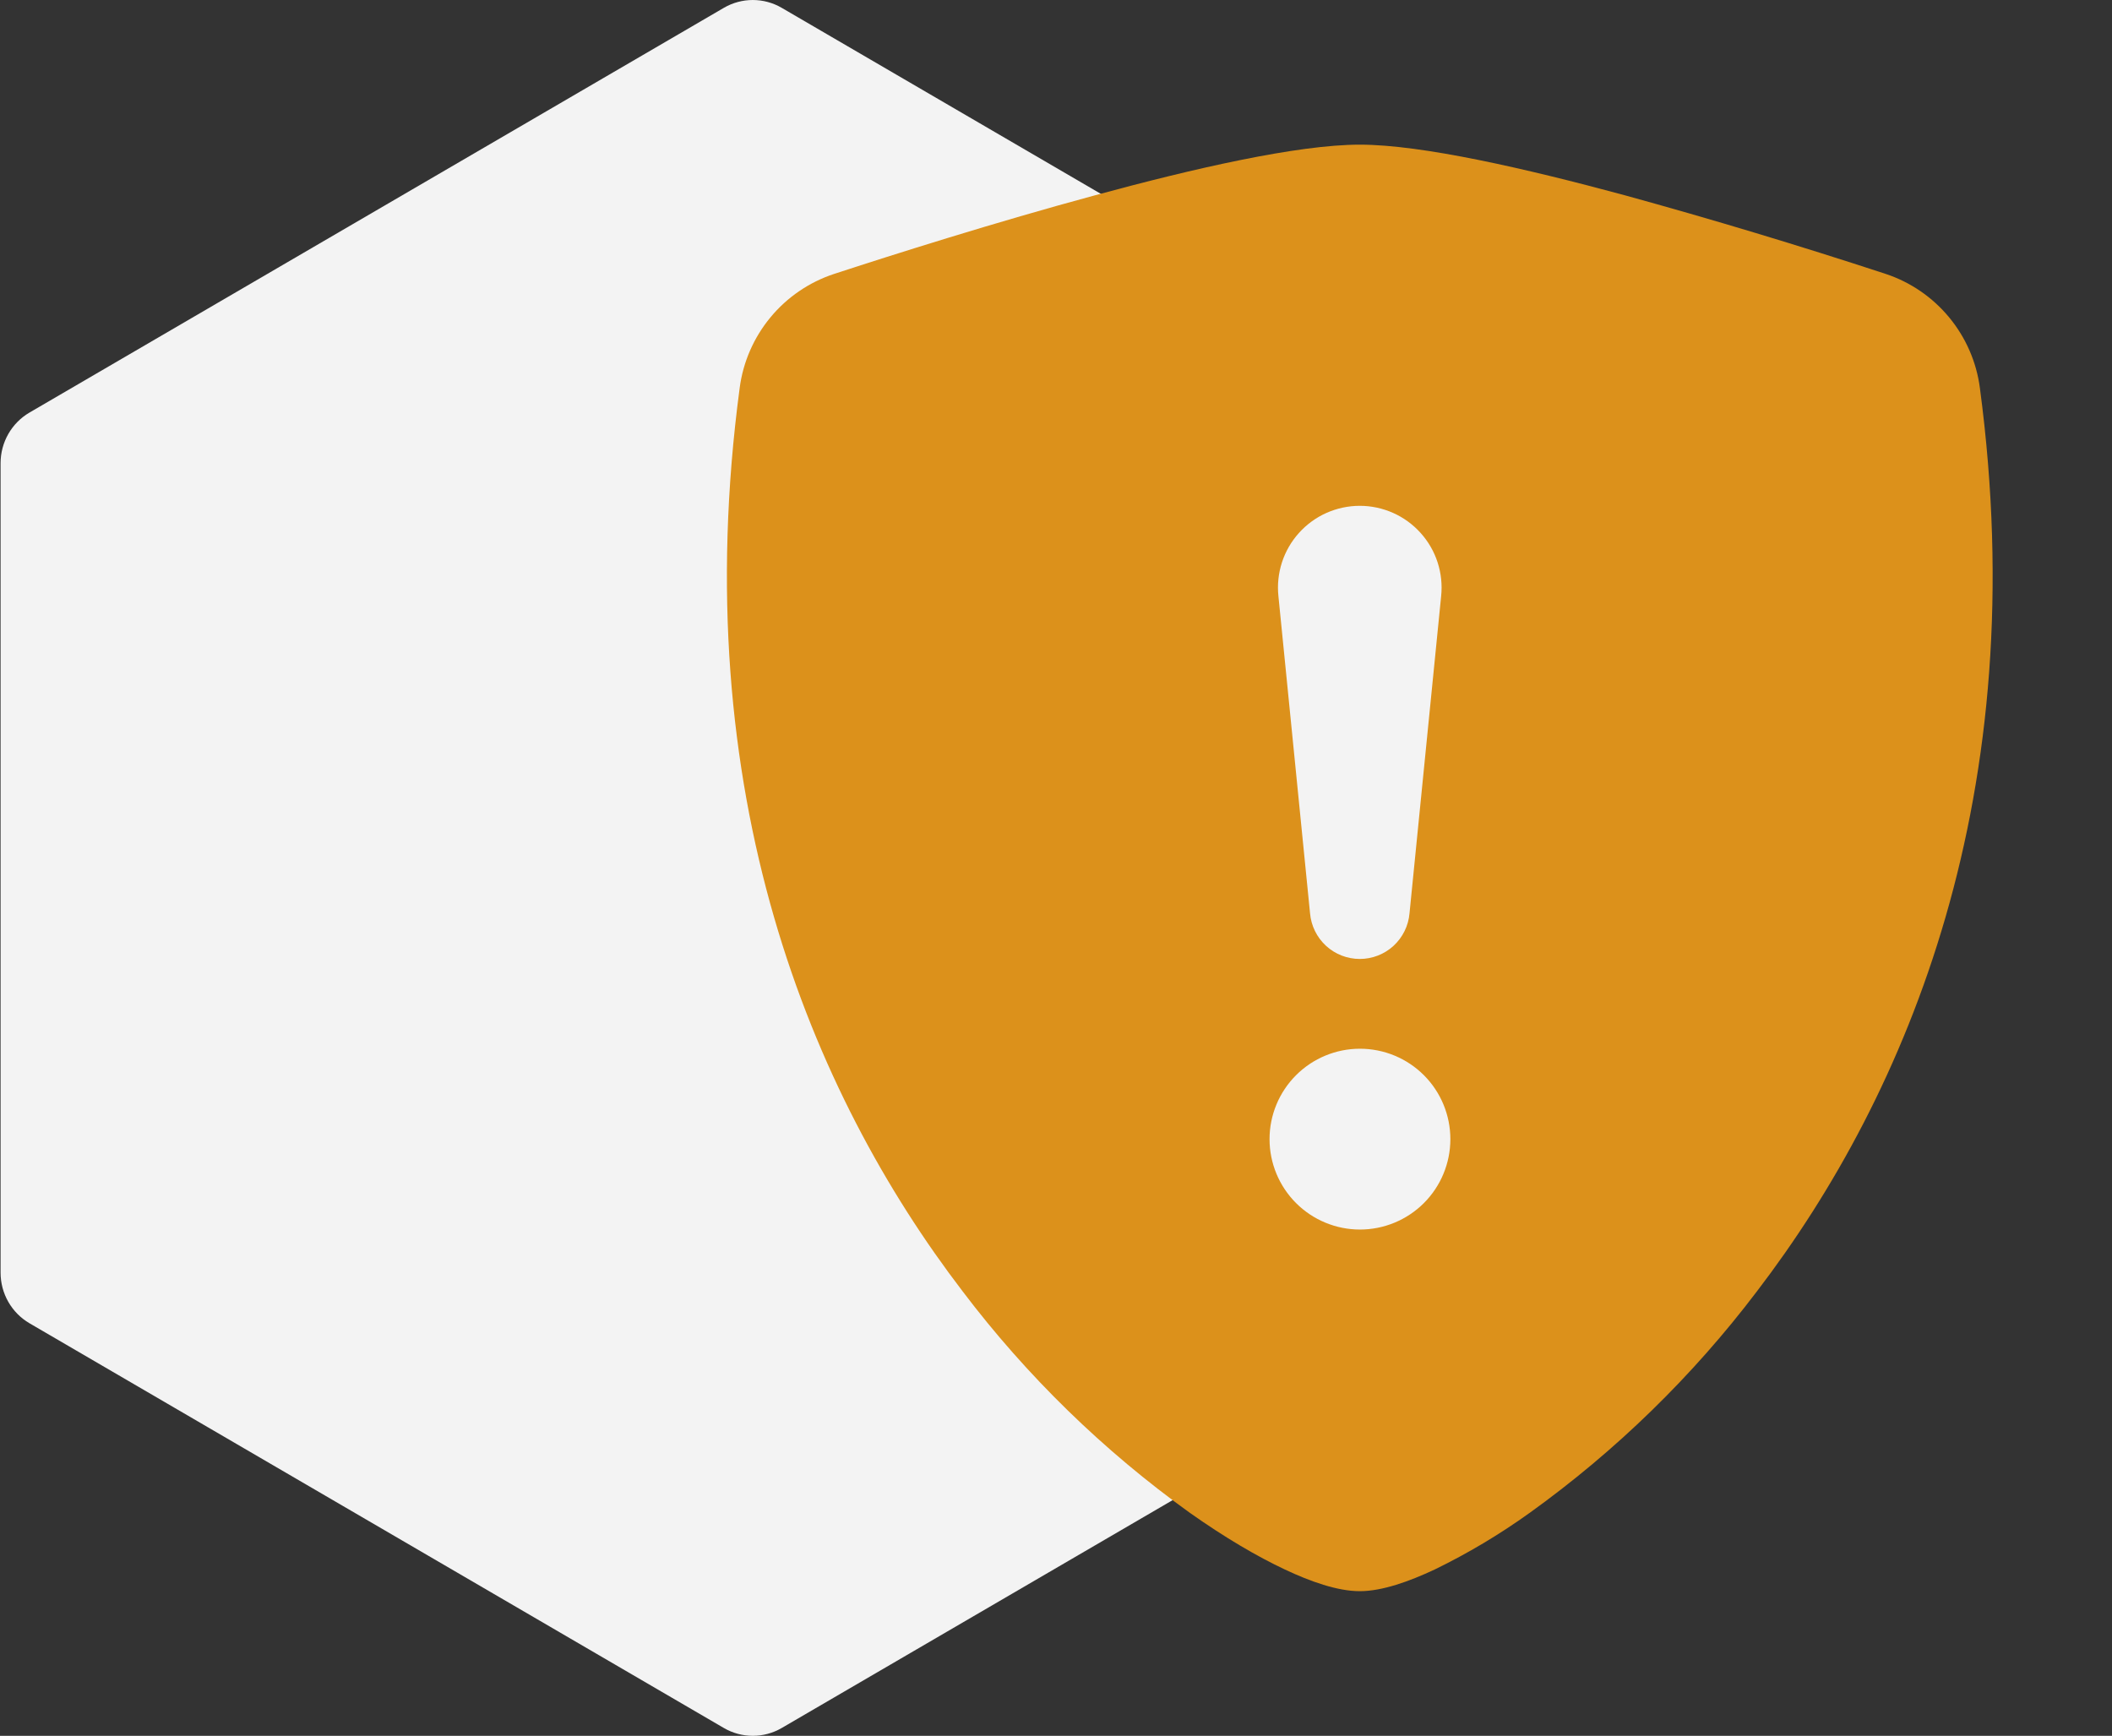 <svg viewBox="0 0 73 60" fill="none" xmlns="http://www.w3.org/2000/svg">
<rect x="0" y="0" width="73" height="60" fill="#333333" stroke="none"/>
<path d="M27.02 59.729C26.401 60.09 25.638 60.09 25.019 59.729L1.02 45.74C0.401 45.379 0.02 44.712 0.02 43.99L0.02 16.01C0.02 15.289 0.401 14.621 1.02 14.26L25.019 0.271C25.638 -0.09 26.401 -0.09 27.02 0.271L51.019 14.26C51.638 14.621 52.02 15.288 52.02 16.01L52.02 43.99C52.02 44.712 51.638 45.379 51.019 45.74L27.02 59.729Z" fill="#F3F3F3"/>
<path fill-rule="evenodd" clip-rule="evenodd" d="M47 5C44.844 5 41.241 5.828 37.85 6.75C34.381 7.688 30.884 8.797 28.828 9.469C27.968 9.753 27.206 10.273 26.629 10.971C26.052 11.669 25.683 12.515 25.566 13.412C23.703 27.403 28.025 37.772 33.269 44.631C35.492 47.566 38.144 50.15 41.134 52.297C42.341 53.15 43.459 53.803 44.409 54.25C45.284 54.663 46.225 55 47 55C47.775 55 48.712 54.663 49.591 54.25C50.736 53.693 51.831 53.04 52.866 52.297C55.856 50.15 58.508 47.566 60.731 44.631C65.975 37.772 70.297 27.403 68.434 13.412C68.317 12.514 67.948 11.668 67.371 10.97C66.794 10.271 66.032 9.75 65.172 9.466C62.187 8.487 59.179 7.58 56.15 6.747C52.759 5.831 49.156 5 47 5ZM45.281 31.569L44.188 20.609C44.146 20.215 44.188 19.817 44.31 19.439C44.432 19.062 44.633 18.715 44.898 18.421C45.163 18.126 45.487 17.89 45.849 17.729C46.212 17.568 46.604 17.484 47 17.484C47.397 17.484 47.788 17.568 48.151 17.729C48.513 17.89 48.837 18.126 49.102 18.421C49.367 18.715 49.568 19.062 49.69 19.439C49.812 19.817 49.854 20.215 49.812 20.609L48.719 31.569C48.682 31.999 48.485 32.4 48.167 32.693C47.849 32.985 47.432 33.147 47 33.147C46.568 33.147 46.151 32.985 45.833 32.693C45.515 32.4 45.318 31.999 45.281 31.569ZM47.006 42.5C46.178 42.5 45.383 42.171 44.797 41.585C44.211 40.999 43.881 40.204 43.881 39.375C43.881 38.546 44.211 37.751 44.797 37.165C45.383 36.579 46.178 36.25 47.006 36.25C47.835 36.25 48.63 36.579 49.216 37.165C49.802 37.751 50.131 38.546 50.131 39.375C50.131 40.204 49.802 40.999 49.216 41.585C48.63 42.171 47.835 42.5 47.006 42.5Z" fill="#DC911B"/>
</svg>
